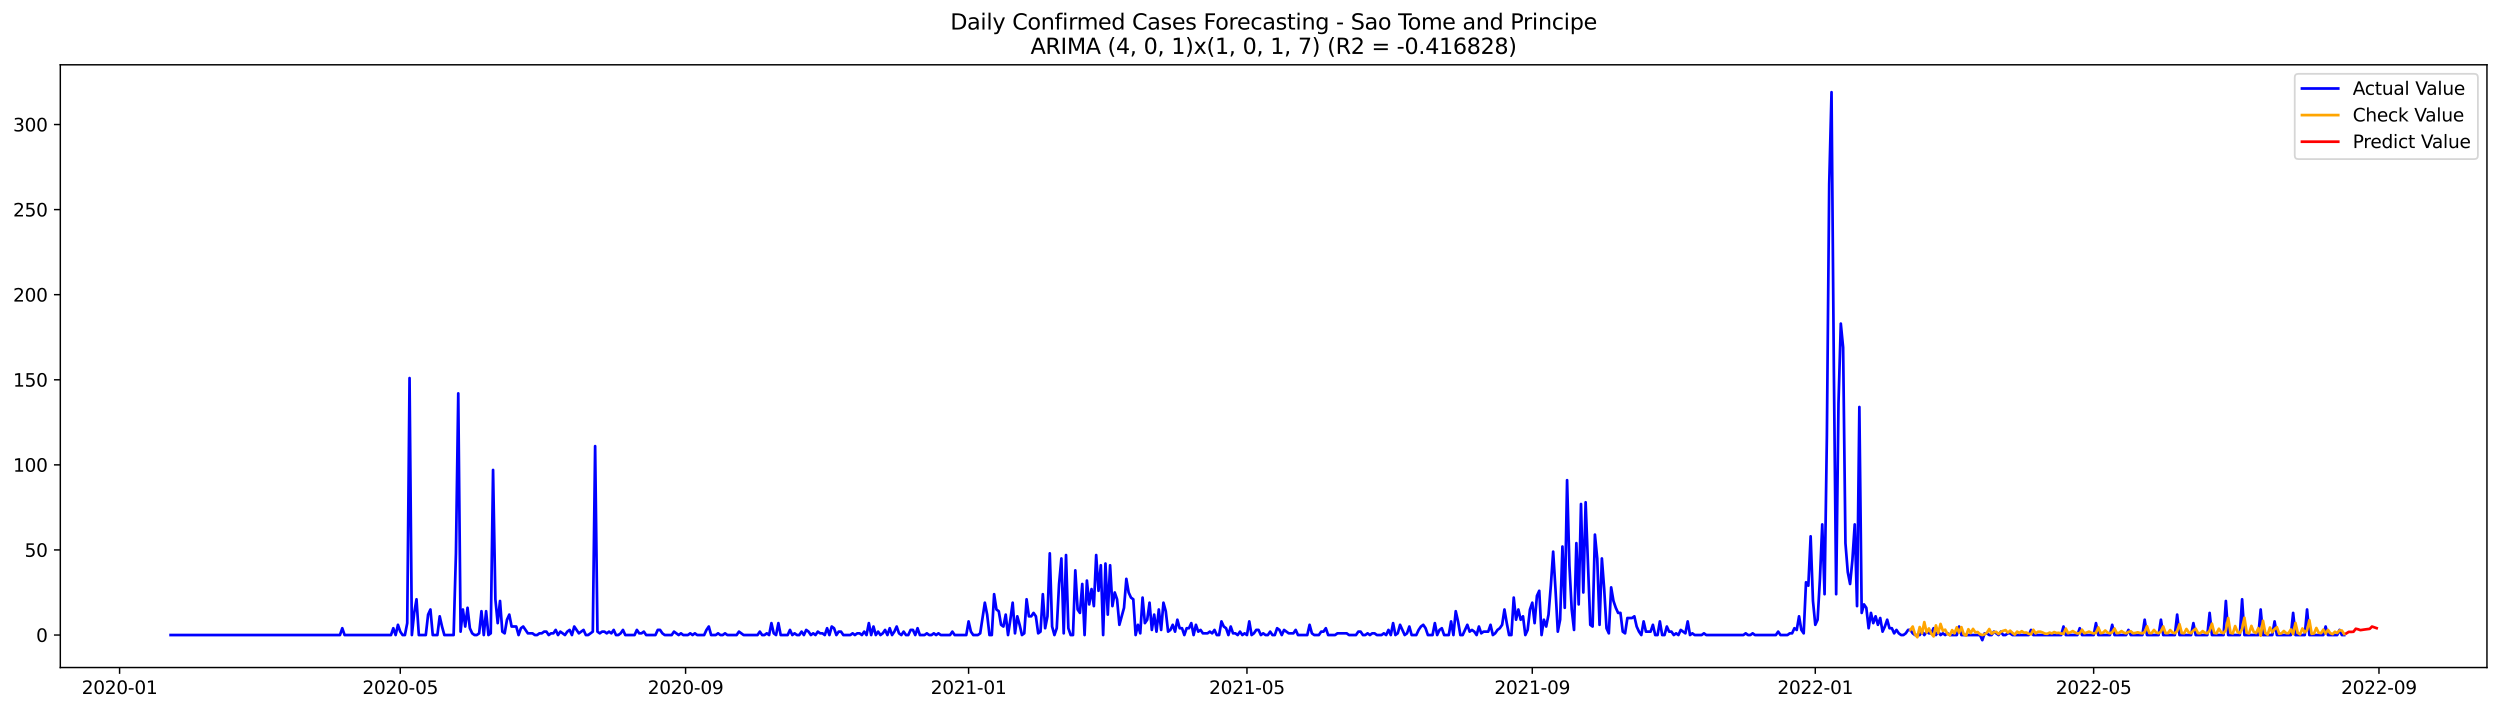 <?xml version="1.0" encoding="utf-8" standalone="no"?>
<!DOCTYPE svg PUBLIC "-//W3C//DTD SVG 1.1//EN"
  "http://www.w3.org/Graphics/SVG/1.1/DTD/svg11.dtd">
<svg xmlns:xlink="http://www.w3.org/1999/xlink" width="1379.688pt" height="392.274pt" viewBox="0 0 1379.688 392.274" xmlns="http://www.w3.org/2000/svg" version="1.1">
 <defs>
  <style type="text/css">*{stroke-linejoin: round; stroke-linecap: butt}</style>
 </defs>
 <g id="figure_1">
  <g id="patch_1">
   <path d="M 0 392.274 
L 1379.688 392.274 
L 1379.688 0 
L 0 0 
z
" style="fill: #ffffff"/>
  </g>
  <g id="axes_1">
   <g id="patch_2">
    <path d="M 33.288 368.396 
L 1372.487 368.396 
L 1372.487 35.755 
L 33.288 35.755 
z
" style="fill: #ffffff"/>
   </g>
   <g id="matplotlib.axis_1">
    <g id="xtick_1">
     <g id="line2d_1">
      <defs>
       <path id="m82d447eefc" d="M 0 0 
L 0 3.5 
" style="stroke: #000000; stroke-width: 0.8"/>
      </defs>
      <g>
       <use xlink:href="#m82d447eefc" x="65.996" y="368.396" style="stroke: #000000; stroke-width: 0.8"/>
      </g>
     </g>
     <g id="text_1">
      <!-- 2020-01 -->
      <g transform="translate(45.105 382.994)scale(0.1 -0.1)">
       <defs>
        <path id="DejaVuSans-32" d="M 1228 531 
L 3431 531 
L 3431 0 
L 469 0 
L 469 531 
Q 828 903 1448 1529 
Q 2069 2156 2228 2338 
Q 2531 2678 2651 2914 
Q 2772 3150 2772 3378 
Q 2772 3750 2511 3984 
Q 2250 4219 1831 4219 
Q 1534 4219 1204 4116 
Q 875 4013 500 3803 
L 500 4441 
Q 881 4594 1212 4672 
Q 1544 4750 1819 4750 
Q 2544 4750 2975 4387 
Q 3406 4025 3406 3419 
Q 3406 3131 3298 2873 
Q 3191 2616 2906 2266 
Q 2828 2175 2409 1742 
Q 1991 1309 1228 531 
z
" transform="scale(0.016)"/>
        <path id="DejaVuSans-30" d="M 2034 4250 
Q 1547 4250 1301 3770 
Q 1056 3291 1056 2328 
Q 1056 1369 1301 889 
Q 1547 409 2034 409 
Q 2525 409 2770 889 
Q 3016 1369 3016 2328 
Q 3016 3291 2770 3770 
Q 2525 4250 2034 4250 
z
M 2034 4750 
Q 2819 4750 3233 4129 
Q 3647 3509 3647 2328 
Q 3647 1150 3233 529 
Q 2819 -91 2034 -91 
Q 1250 -91 836 529 
Q 422 1150 422 2328 
Q 422 3509 836 4129 
Q 1250 4750 2034 4750 
z
" transform="scale(0.016)"/>
        <path id="DejaVuSans-2d" d="M 313 2009 
L 1997 2009 
L 1997 1497 
L 313 1497 
L 313 2009 
z
" transform="scale(0.016)"/>
        <path id="DejaVuSans-31" d="M 794 531 
L 1825 531 
L 1825 4091 
L 703 3866 
L 703 4441 
L 1819 4666 
L 2450 4666 
L 2450 531 
L 3481 531 
L 3481 0 
L 794 0 
L 794 531 
z
" transform="scale(0.016)"/>
       </defs>
       <use xlink:href="#DejaVuSans-32"/>
       <use xlink:href="#DejaVuSans-30" x="63.623"/>
       <use xlink:href="#DejaVuSans-32" x="127.246"/>
       <use xlink:href="#DejaVuSans-30" x="190.869"/>
       <use xlink:href="#DejaVuSans-2d" x="254.492"/>
       <use xlink:href="#DejaVuSans-30" x="290.576"/>
       <use xlink:href="#DejaVuSans-31" x="354.199"/>
      </g>
     </g>
    </g>
    <g id="xtick_2">
     <g id="line2d_2">
      <g>
       <use xlink:href="#m82d447eefc" x="220.898" y="368.396" style="stroke: #000000; stroke-width: 0.8"/>
      </g>
     </g>
     <g id="text_2">
      <!-- 2020-05 -->
      <g transform="translate(200.007 382.994)scale(0.1 -0.1)">
       <defs>
        <path id="DejaVuSans-35" d="M 691 4666 
L 3169 4666 
L 3169 4134 
L 1269 4134 
L 1269 2991 
Q 1406 3038 1543 3061 
Q 1681 3084 1819 3084 
Q 2600 3084 3056 2656 
Q 3513 2228 3513 1497 
Q 3513 744 3044 326 
Q 2575 -91 1722 -91 
Q 1428 -91 1123 -41 
Q 819 9 494 109 
L 494 744 
Q 775 591 1075 516 
Q 1375 441 1709 441 
Q 2250 441 2565 725 
Q 2881 1009 2881 1497 
Q 2881 1984 2565 2268 
Q 2250 2553 1709 2553 
Q 1456 2553 1204 2497 
Q 953 2441 691 2322 
L 691 4666 
z
" transform="scale(0.016)"/>
       </defs>
       <use xlink:href="#DejaVuSans-32"/>
       <use xlink:href="#DejaVuSans-30" x="63.623"/>
       <use xlink:href="#DejaVuSans-32" x="127.246"/>
       <use xlink:href="#DejaVuSans-30" x="190.869"/>
       <use xlink:href="#DejaVuSans-2d" x="254.492"/>
       <use xlink:href="#DejaVuSans-30" x="290.576"/>
       <use xlink:href="#DejaVuSans-35" x="354.199"/>
      </g>
     </g>
    </g>
    <g id="xtick_3">
     <g id="line2d_3">
      <g>
       <use xlink:href="#m82d447eefc" x="378.361" y="368.396" style="stroke: #000000; stroke-width: 0.8"/>
      </g>
     </g>
     <g id="text_3">
      <!-- 2020-09 -->
      <g transform="translate(357.47 382.994)scale(0.1 -0.1)">
       <defs>
        <path id="DejaVuSans-39" d="M 703 97 
L 703 672 
Q 941 559 1184 500 
Q 1428 441 1663 441 
Q 2288 441 2617 861 
Q 2947 1281 2994 2138 
Q 2813 1869 2534 1725 
Q 2256 1581 1919 1581 
Q 1219 1581 811 2004 
Q 403 2428 403 3163 
Q 403 3881 828 4315 
Q 1253 4750 1959 4750 
Q 2769 4750 3195 4129 
Q 3622 3509 3622 2328 
Q 3622 1225 3098 567 
Q 2575 -91 1691 -91 
Q 1453 -91 1209 -44 
Q 966 3 703 97 
z
M 1959 2075 
Q 2384 2075 2632 2365 
Q 2881 2656 2881 3163 
Q 2881 3666 2632 3958 
Q 2384 4250 1959 4250 
Q 1534 4250 1286 3958 
Q 1038 3666 1038 3163 
Q 1038 2656 1286 2365 
Q 1534 2075 1959 2075 
z
" transform="scale(0.016)"/>
       </defs>
       <use xlink:href="#DejaVuSans-32"/>
       <use xlink:href="#DejaVuSans-30" x="63.623"/>
       <use xlink:href="#DejaVuSans-32" x="127.246"/>
       <use xlink:href="#DejaVuSans-30" x="190.869"/>
       <use xlink:href="#DejaVuSans-2d" x="254.492"/>
       <use xlink:href="#DejaVuSans-30" x="290.576"/>
       <use xlink:href="#DejaVuSans-39" x="354.199"/>
      </g>
     </g>
    </g>
    <g id="xtick_4">
     <g id="line2d_4">
      <g>
       <use xlink:href="#m82d447eefc" x="534.543" y="368.396" style="stroke: #000000; stroke-width: 0.8"/>
      </g>
     </g>
     <g id="text_4">
      <!-- 2021-01 -->
      <g transform="translate(513.652 382.994)scale(0.1 -0.1)">
       <use xlink:href="#DejaVuSans-32"/>
       <use xlink:href="#DejaVuSans-30" x="63.623"/>
       <use xlink:href="#DejaVuSans-32" x="127.246"/>
       <use xlink:href="#DejaVuSans-31" x="190.869"/>
       <use xlink:href="#DejaVuSans-2d" x="254.492"/>
       <use xlink:href="#DejaVuSans-30" x="290.576"/>
       <use xlink:href="#DejaVuSans-31" x="354.199"/>
      </g>
     </g>
    </g>
    <g id="xtick_5">
     <g id="line2d_5">
      <g>
       <use xlink:href="#m82d447eefc" x="688.165" y="368.396" style="stroke: #000000; stroke-width: 0.8"/>
      </g>
     </g>
     <g id="text_5">
      <!-- 2021-05 -->
      <g transform="translate(667.274 382.994)scale(0.1 -0.1)">
       <use xlink:href="#DejaVuSans-32"/>
       <use xlink:href="#DejaVuSans-30" x="63.623"/>
       <use xlink:href="#DejaVuSans-32" x="127.246"/>
       <use xlink:href="#DejaVuSans-31" x="190.869"/>
       <use xlink:href="#DejaVuSans-2d" x="254.492"/>
       <use xlink:href="#DejaVuSans-30" x="290.576"/>
       <use xlink:href="#DejaVuSans-35" x="354.199"/>
      </g>
     </g>
    </g>
    <g id="xtick_6">
     <g id="line2d_6">
      <g>
       <use xlink:href="#m82d447eefc" x="845.628" y="368.396" style="stroke: #000000; stroke-width: 0.8"/>
      </g>
     </g>
     <g id="text_6">
      <!-- 2021-09 -->
      <g transform="translate(824.737 382.994)scale(0.1 -0.1)">
       <use xlink:href="#DejaVuSans-32"/>
       <use xlink:href="#DejaVuSans-30" x="63.623"/>
       <use xlink:href="#DejaVuSans-32" x="127.246"/>
       <use xlink:href="#DejaVuSans-31" x="190.869"/>
       <use xlink:href="#DejaVuSans-2d" x="254.492"/>
       <use xlink:href="#DejaVuSans-30" x="290.576"/>
       <use xlink:href="#DejaVuSans-39" x="354.199"/>
      </g>
     </g>
    </g>
    <g id="xtick_7">
     <g id="line2d_7">
      <g>
       <use xlink:href="#m82d447eefc" x="1001.81" y="368.396" style="stroke: #000000; stroke-width: 0.8"/>
      </g>
     </g>
     <g id="text_7">
      <!-- 2022-01 -->
      <g transform="translate(980.919 382.994)scale(0.1 -0.1)">
       <use xlink:href="#DejaVuSans-32"/>
       <use xlink:href="#DejaVuSans-30" x="63.623"/>
       <use xlink:href="#DejaVuSans-32" x="127.246"/>
       <use xlink:href="#DejaVuSans-32" x="190.869"/>
       <use xlink:href="#DejaVuSans-2d" x="254.492"/>
       <use xlink:href="#DejaVuSans-30" x="290.576"/>
       <use xlink:href="#DejaVuSans-31" x="354.199"/>
      </g>
     </g>
    </g>
    <g id="xtick_8">
     <g id="line2d_8">
      <g>
       <use xlink:href="#m82d447eefc" x="1155.432" y="368.396" style="stroke: #000000; stroke-width: 0.8"/>
      </g>
     </g>
     <g id="text_8">
      <!-- 2022-05 -->
      <g transform="translate(1134.541 382.994)scale(0.1 -0.1)">
       <use xlink:href="#DejaVuSans-32"/>
       <use xlink:href="#DejaVuSans-30" x="63.623"/>
       <use xlink:href="#DejaVuSans-32" x="127.246"/>
       <use xlink:href="#DejaVuSans-32" x="190.869"/>
       <use xlink:href="#DejaVuSans-2d" x="254.492"/>
       <use xlink:href="#DejaVuSans-30" x="290.576"/>
       <use xlink:href="#DejaVuSans-35" x="354.199"/>
      </g>
     </g>
    </g>
    <g id="xtick_9">
     <g id="line2d_9">
      <g>
       <use xlink:href="#m82d447eefc" x="1312.895" y="368.396" style="stroke: #000000; stroke-width: 0.8"/>
      </g>
     </g>
     <g id="text_9">
      <!-- 2022-09 -->
      <g transform="translate(1292.004 382.994)scale(0.1 -0.1)">
       <use xlink:href="#DejaVuSans-32"/>
       <use xlink:href="#DejaVuSans-30" x="63.623"/>
       <use xlink:href="#DejaVuSans-32" x="127.246"/>
       <use xlink:href="#DejaVuSans-32" x="190.869"/>
       <use xlink:href="#DejaVuSans-2d" x="254.492"/>
       <use xlink:href="#DejaVuSans-30" x="290.576"/>
       <use xlink:href="#DejaVuSans-39" x="354.199"/>
      </g>
     </g>
    </g>
   </g>
   <g id="matplotlib.axis_2">
    <g id="ytick_1">
     <g id="line2d_10">
      <defs>
       <path id="me40187bbcb" d="M 0 0 
L -3.5 0 
" style="stroke: #000000; stroke-width: 0.8"/>
      </defs>
      <g>
       <use xlink:href="#me40187bbcb" x="33.288" y="350.458" style="stroke: #000000; stroke-width: 0.8"/>
      </g>
     </g>
     <g id="text_10">
      <!-- 0 -->
      <g transform="translate(19.925 354.257)scale(0.1 -0.1)">
       <use xlink:href="#DejaVuSans-30"/>
      </g>
     </g>
    </g>
    <g id="ytick_2">
     <g id="line2d_11">
      <g>
       <use xlink:href="#me40187bbcb" x="33.288" y="303.502" style="stroke: #000000; stroke-width: 0.8"/>
      </g>
     </g>
     <g id="text_11">
      <!-- 50 -->
      <g transform="translate(13.562 307.301)scale(0.1 -0.1)">
       <use xlink:href="#DejaVuSans-35"/>
       <use xlink:href="#DejaVuSans-30" x="63.623"/>
      </g>
     </g>
    </g>
    <g id="ytick_3">
     <g id="line2d_12">
      <g>
       <use xlink:href="#me40187bbcb" x="33.288" y="256.545" style="stroke: #000000; stroke-width: 0.8"/>
      </g>
     </g>
     <g id="text_12">
      <!-- 100 -->
      <g transform="translate(7.2 260.344)scale(0.1 -0.1)">
       <use xlink:href="#DejaVuSans-31"/>
       <use xlink:href="#DejaVuSans-30" x="63.623"/>
       <use xlink:href="#DejaVuSans-30" x="127.246"/>
      </g>
     </g>
    </g>
    <g id="ytick_4">
     <g id="line2d_13">
      <g>
       <use xlink:href="#me40187bbcb" x="33.288" y="209.589" style="stroke: #000000; stroke-width: 0.8"/>
      </g>
     </g>
     <g id="text_13">
      <!-- 150 -->
      <g transform="translate(7.2 213.388)scale(0.1 -0.1)">
       <use xlink:href="#DejaVuSans-31"/>
       <use xlink:href="#DejaVuSans-35" x="63.623"/>
       <use xlink:href="#DejaVuSans-30" x="127.246"/>
      </g>
     </g>
    </g>
    <g id="ytick_5">
     <g id="line2d_14">
      <g>
       <use xlink:href="#me40187bbcb" x="33.288" y="162.632" style="stroke: #000000; stroke-width: 0.8"/>
      </g>
     </g>
     <g id="text_14">
      <!-- 200 -->
      <g transform="translate(7.2 166.431)scale(0.1 -0.1)">
       <use xlink:href="#DejaVuSans-32"/>
       <use xlink:href="#DejaVuSans-30" x="63.623"/>
       <use xlink:href="#DejaVuSans-30" x="127.246"/>
      </g>
     </g>
    </g>
    <g id="ytick_6">
     <g id="line2d_15">
      <g>
       <use xlink:href="#me40187bbcb" x="33.288" y="115.675" style="stroke: #000000; stroke-width: 0.8"/>
      </g>
     </g>
     <g id="text_15">
      <!-- 250 -->
      <g transform="translate(7.2 119.475)scale(0.1 -0.1)">
       <use xlink:href="#DejaVuSans-32"/>
       <use xlink:href="#DejaVuSans-35" x="63.623"/>
       <use xlink:href="#DejaVuSans-30" x="127.246"/>
      </g>
     </g>
    </g>
    <g id="ytick_7">
     <g id="line2d_16">
      <g>
       <use xlink:href="#me40187bbcb" x="33.288" y="68.719" style="stroke: #000000; stroke-width: 0.8"/>
      </g>
     </g>
     <g id="text_16">
      <!-- 300 -->
      <g transform="translate(7.2 72.518)scale(0.1 -0.1)">
       <defs>
        <path id="DejaVuSans-33" d="M 2597 2516 
Q 3050 2419 3304 2112 
Q 3559 1806 3559 1356 
Q 3559 666 3084 287 
Q 2609 -91 1734 -91 
Q 1441 -91 1130 -33 
Q 819 25 488 141 
L 488 750 
Q 750 597 1062 519 
Q 1375 441 1716 441 
Q 2309 441 2620 675 
Q 2931 909 2931 1356 
Q 2931 1769 2642 2001 
Q 2353 2234 1838 2234 
L 1294 2234 
L 1294 2753 
L 1863 2753 
Q 2328 2753 2575 2939 
Q 2822 3125 2822 3475 
Q 2822 3834 2567 4026 
Q 2313 4219 1838 4219 
Q 1578 4219 1281 4162 
Q 984 4106 628 3988 
L 628 4550 
Q 988 4650 1302 4700 
Q 1616 4750 1894 4750 
Q 2613 4750 3031 4423 
Q 3450 4097 3450 3541 
Q 3450 3153 3228 2886 
Q 3006 2619 2597 2516 
z
" transform="scale(0.016)"/>
       </defs>
       <use xlink:href="#DejaVuSans-33"/>
       <use xlink:href="#DejaVuSans-30" x="63.623"/>
       <use xlink:href="#DejaVuSans-30" x="127.246"/>
      </g>
     </g>
    </g>
   </g>
   <g id="line2d_17">
    <path d="M 94.16 350.458 
L 187.614 350.458 
L 188.894 346.702 
L 190.174 350.458 
L 215.778 350.458 
L 217.058 346.702 
L 218.338 350.458 
L 219.618 344.823 
L 220.898 348.58 
L 222.179 350.458 
L 223.459 350.458 
L 224.739 343.884 
L 226.019 208.649 
L 227.299 350.458 
L 228.579 338.249 
L 229.86 330.736 
L 231.14 350.458 
L 234.98 350.458 
L 236.261 339.189 
L 237.541 336.371 
L 238.821 350.458 
L 241.381 350.458 
L 242.662 340.128 
L 243.942 345.762 
L 245.222 350.458 
L 250.343 350.458 
L 251.623 305.38 
L 252.903 217.102 
L 254.183 348.58 
L 255.463 336.371 
L 256.744 345.762 
L 258.024 335.432 
L 259.304 346.702 
L 260.584 349.519 
L 261.864 350.458 
L 263.144 350.458 
L 264.425 349.519 
L 265.705 337.31 
L 266.985 350.458 
L 268.265 337.31 
L 269.545 350.458 
L 270.826 349.519 
L 272.106 259.362 
L 273.386 330.736 
L 274.666 343.884 
L 275.946 331.675 
L 277.226 348.58 
L 278.507 349.519 
L 279.787 342.006 
L 281.067 339.189 
L 282.347 345.762 
L 284.908 345.762 
L 286.188 350.458 
L 287.468 346.702 
L 288.748 345.762 
L 291.308 349.519 
L 293.869 349.519 
L 295.149 350.458 
L 296.429 350.458 
L 297.709 349.519 
L 298.99 349.519 
L 300.27 348.58 
L 301.55 348.58 
L 302.83 350.458 
L 304.11 349.519 
L 305.391 349.519 
L 306.671 347.641 
L 307.951 350.458 
L 309.231 348.58 
L 311.791 350.458 
L 313.072 348.58 
L 314.352 347.641 
L 315.632 350.458 
L 316.912 345.762 
L 319.473 349.519 
L 322.033 347.641 
L 323.313 350.458 
L 324.593 350.458 
L 327.154 348.58 
L 328.434 246.215 
L 329.714 348.58 
L 330.994 349.519 
L 332.274 348.58 
L 333.555 348.58 
L 334.835 349.519 
L 336.115 348.58 
L 337.395 349.519 
L 338.675 347.641 
L 339.955 350.458 
L 341.236 350.458 
L 342.516 349.519 
L 343.796 347.641 
L 345.076 350.458 
L 350.197 350.458 
L 351.477 347.641 
L 352.757 349.519 
L 354.037 349.519 
L 355.318 348.58 
L 356.598 350.458 
L 361.719 350.458 
L 362.999 347.641 
L 364.279 347.641 
L 365.559 349.519 
L 366.839 350.458 
L 370.68 350.458 
L 371.96 348.58 
L 374.52 350.458 
L 375.801 349.519 
L 377.081 350.458 
L 379.641 350.458 
L 380.921 349.519 
L 382.202 350.458 
L 383.482 349.519 
L 384.762 350.458 
L 388.602 350.458 
L 389.883 347.641 
L 391.163 345.762 
L 392.443 350.458 
L 395.003 350.458 
L 396.284 349.519 
L 397.564 350.458 
L 398.844 350.458 
L 400.124 349.519 
L 401.404 350.458 
L 406.525 350.458 
L 407.805 348.58 
L 410.366 350.458 
L 418.047 350.458 
L 419.327 348.58 
L 420.607 350.458 
L 421.887 350.458 
L 423.167 349.519 
L 424.448 350.458 
L 425.728 343.884 
L 427.008 349.519 
L 428.288 350.458 
L 429.568 343.884 
L 430.848 350.458 
L 434.689 350.458 
L 435.969 347.641 
L 437.249 350.458 
L 438.53 349.519 
L 439.81 350.458 
L 441.09 350.458 
L 442.37 348.58 
L 443.65 350.458 
L 444.931 347.641 
L 446.211 348.58 
L 447.491 350.458 
L 448.771 349.519 
L 450.051 350.458 
L 451.331 348.58 
L 452.612 349.519 
L 453.892 349.519 
L 455.172 350.458 
L 456.452 346.702 
L 457.732 350.458 
L 459.013 345.762 
L 460.293 346.702 
L 461.573 350.458 
L 462.853 348.58 
L 464.133 348.58 
L 465.413 350.458 
L 469.254 350.458 
L 470.534 349.519 
L 471.814 350.458 
L 473.095 349.519 
L 474.375 349.519 
L 475.655 350.458 
L 476.935 348.58 
L 478.215 350.458 
L 479.495 343.884 
L 480.776 350.458 
L 482.056 345.762 
L 483.336 350.458 
L 484.616 348.58 
L 485.896 350.458 
L 487.177 349.519 
L 488.457 347.641 
L 489.737 350.458 
L 491.017 346.702 
L 492.297 350.458 
L 493.577 348.58 
L 494.858 345.762 
L 496.138 349.519 
L 497.418 350.458 
L 498.698 348.58 
L 499.978 350.458 
L 501.259 350.458 
L 502.539 347.641 
L 503.819 347.641 
L 505.099 350.458 
L 506.379 346.702 
L 507.66 350.458 
L 510.22 350.458 
L 511.5 349.519 
L 512.78 350.458 
L 514.06 350.458 
L 515.341 349.519 
L 516.621 350.458 
L 517.901 349.519 
L 519.181 350.458 
L 524.302 350.458 
L 525.582 348.58 
L 526.862 350.458 
L 533.263 350.458 
L 534.543 342.945 
L 535.824 348.58 
L 537.104 350.458 
L 539.664 350.458 
L 540.944 349.519 
L 543.505 332.615 
L 544.785 339.189 
L 546.065 350.458 
L 547.345 350.458 
L 548.625 327.919 
L 549.906 336.371 
L 551.186 337.31 
L 552.466 344.823 
L 553.746 345.762 
L 555.026 339.189 
L 556.306 350.458 
L 557.587 342.006 
L 558.867 332.615 
L 560.147 349.519 
L 561.427 340.128 
L 562.707 344.823 
L 563.988 350.458 
L 565.268 349.519 
L 566.548 330.736 
L 567.828 340.128 
L 569.108 340.128 
L 570.389 338.249 
L 571.669 340.128 
L 572.949 349.519 
L 574.229 348.58 
L 575.509 327.919 
L 576.789 346.702 
L 578.07 340.128 
L 579.35 305.38 
L 580.63 345.762 
L 581.91 350.458 
L 583.19 346.702 
L 584.471 322.284 
L 585.751 308.197 
L 587.031 349.519 
L 588.311 306.319 
L 589.591 346.702 
L 590.871 350.458 
L 592.152 350.458 
L 593.432 314.771 
L 594.712 336.371 
L 595.992 338.249 
L 597.272 322.284 
L 598.553 350.458 
L 599.833 320.406 
L 601.113 333.554 
L 602.393 325.102 
L 603.673 334.493 
L 604.953 306.319 
L 606.234 326.041 
L 607.514 311.954 
L 608.794 350.458 
L 610.074 311.015 
L 611.354 339.189 
L 612.635 311.954 
L 613.915 334.493 
L 615.195 326.98 
L 616.475 330.736 
L 617.755 344.823 
L 620.316 335.432 
L 621.596 319.467 
L 622.876 326.98 
L 624.156 329.797 
L 625.436 330.736 
L 626.717 350.458 
L 627.997 344.823 
L 629.277 349.519 
L 630.557 329.797 
L 631.837 343.884 
L 633.117 342.006 
L 634.398 332.615 
L 635.678 347.641 
L 636.958 339.189 
L 638.238 348.58 
L 639.518 336.371 
L 640.799 347.641 
L 642.079 332.615 
L 643.359 337.31 
L 644.639 348.58 
L 645.919 347.641 
L 647.2 344.823 
L 648.48 348.58 
L 649.76 342.006 
L 651.04 346.702 
L 652.32 346.702 
L 653.6 350.458 
L 654.881 346.702 
L 656.161 346.702 
L 657.441 343.884 
L 658.721 350.458 
L 660.001 344.823 
L 661.282 348.58 
L 662.562 347.641 
L 663.842 349.519 
L 666.402 349.519 
L 667.682 348.58 
L 668.963 349.519 
L 670.243 347.641 
L 671.523 350.458 
L 672.803 350.458 
L 674.083 342.945 
L 675.364 345.762 
L 676.644 346.702 
L 677.924 350.458 
L 679.204 345.762 
L 680.484 349.519 
L 681.764 349.519 
L 683.045 350.458 
L 684.325 348.58 
L 685.605 350.458 
L 686.885 349.519 
L 688.165 350.458 
L 689.446 342.945 
L 690.726 350.458 
L 692.006 349.519 
L 693.286 347.641 
L 694.566 347.641 
L 695.846 350.458 
L 697.127 349.519 
L 698.407 350.458 
L 699.687 350.458 
L 700.967 348.58 
L 702.247 350.458 
L 703.528 350.458 
L 704.808 346.702 
L 706.088 347.641 
L 707.368 350.458 
L 708.648 347.641 
L 711.209 349.519 
L 713.769 349.519 
L 715.049 347.641 
L 716.329 350.458 
L 721.45 350.458 
L 722.73 344.823 
L 724.011 349.519 
L 725.291 350.458 
L 727.851 350.458 
L 729.131 348.58 
L 730.411 348.58 
L 731.692 346.702 
L 732.972 350.458 
L 736.812 350.458 
L 738.093 349.519 
L 743.213 349.519 
L 744.493 350.458 
L 748.334 350.458 
L 749.614 348.58 
L 750.894 348.58 
L 752.175 350.458 
L 753.455 350.458 
L 754.735 349.519 
L 756.015 350.458 
L 757.295 349.519 
L 758.575 349.519 
L 759.856 350.458 
L 762.416 350.458 
L 763.696 349.519 
L 764.976 350.458 
L 766.257 347.641 
L 767.537 350.458 
L 768.817 343.884 
L 770.097 350.458 
L 771.377 349.519 
L 772.658 344.823 
L 775.218 350.458 
L 776.498 349.519 
L 777.778 345.762 
L 779.058 350.458 
L 781.619 350.458 
L 782.899 347.641 
L 784.179 345.762 
L 785.459 344.823 
L 786.74 346.702 
L 788.02 350.458 
L 790.58 350.458 
L 791.86 343.884 
L 793.14 350.458 
L 794.421 347.641 
L 795.701 346.702 
L 796.981 350.458 
L 799.541 350.458 
L 800.822 342.945 
L 802.102 350.458 
L 803.382 337.31 
L 804.662 342.945 
L 805.942 350.458 
L 807.222 350.458 
L 809.783 344.823 
L 811.063 348.58 
L 812.343 347.641 
L 813.623 348.58 
L 814.904 350.458 
L 816.184 345.762 
L 817.464 349.519 
L 818.744 348.58 
L 821.304 348.58 
L 822.585 344.823 
L 823.865 350.458 
L 825.145 349.519 
L 826.425 347.641 
L 827.705 346.702 
L 828.986 344.823 
L 830.266 336.371 
L 831.546 343.884 
L 832.826 350.458 
L 834.106 350.458 
L 835.386 329.797 
L 836.667 342.006 
L 837.947 336.371 
L 839.227 342.006 
L 840.507 340.128 
L 841.787 350.458 
L 843.068 347.641 
L 844.348 336.371 
L 845.628 332.615 
L 846.908 343.884 
L 848.188 328.858 
L 849.469 326.041 
L 850.749 350.458 
L 852.029 342.006 
L 853.309 345.762 
L 854.589 339.189 
L 855.869 323.223 
L 857.15 304.441 
L 858.43 325.102 
L 859.71 348.58 
L 860.99 342.006 
L 862.27 301.623 
L 863.551 335.432 
L 864.831 264.997 
L 866.111 311.954 
L 867.391 336.371 
L 868.671 347.641 
L 869.951 299.745 
L 871.232 333.554 
L 872.512 278.145 
L 873.792 326.98 
L 875.072 277.206 
L 877.633 344.823 
L 878.913 345.762 
L 880.193 295.049 
L 881.473 308.197 
L 882.753 344.823 
L 884.033 308.197 
L 885.314 325.102 
L 886.594 346.702 
L 887.874 349.519 
L 889.154 324.162 
L 890.434 331.675 
L 891.715 335.432 
L 892.995 338.249 
L 894.275 338.249 
L 895.555 348.58 
L 896.835 349.519 
L 898.115 341.067 
L 900.676 341.067 
L 901.956 340.128 
L 903.236 345.762 
L 904.516 348.58 
L 905.797 350.458 
L 907.077 342.945 
L 908.357 348.58 
L 910.917 348.58 
L 912.198 344.823 
L 913.478 350.458 
L 914.758 350.458 
L 916.038 342.945 
L 917.318 350.458 
L 918.598 350.458 
L 919.879 345.762 
L 921.159 348.58 
L 922.439 348.58 
L 923.719 350.458 
L 924.999 349.519 
L 926.28 350.458 
L 927.56 347.641 
L 930.12 349.519 
L 931.4 342.945 
L 932.68 350.458 
L 933.961 349.519 
L 935.241 350.458 
L 939.081 350.458 
L 940.362 349.519 
L 941.642 350.458 
L 962.125 350.458 
L 963.405 349.519 
L 964.685 350.458 
L 965.965 350.458 
L 967.245 349.519 
L 968.526 350.458 
L 980.047 350.458 
L 981.327 348.58 
L 982.608 350.458 
L 986.448 350.458 
L 987.728 349.519 
L 989.009 349.519 
L 990.289 346.702 
L 991.569 347.641 
L 992.849 340.128 
L 994.129 347.641 
L 995.409 349.519 
L 996.69 321.345 
L 997.97 323.223 
L 999.25 295.989 
L 1000.53 331.675 
L 1001.81 344.823 
L 1003.091 342.006 
L 1004.371 319.467 
L 1005.651 289.415 
L 1006.931 327.919 
L 1008.211 240.58 
L 1009.491 101.589 
L 1010.772 50.876 
L 1012.052 203.015 
L 1013.332 327.919 
L 1014.612 222.736 
L 1015.892 178.597 
L 1017.173 191.745 
L 1018.453 299.745 
L 1019.733 315.71 
L 1021.013 322.284 
L 1022.293 309.136 
L 1023.573 289.415 
L 1024.854 334.493 
L 1026.134 224.615 
L 1027.414 338.249 
L 1028.694 333.554 
L 1029.974 335.432 
L 1031.255 346.702 
L 1032.535 338.249 
L 1033.815 343.884 
L 1035.095 340.128 
L 1036.375 344.823 
L 1037.655 341.067 
L 1038.936 348.58 
L 1040.216 345.762 
L 1041.496 342.006 
L 1042.776 346.702 
L 1044.056 346.702 
L 1045.337 349.519 
L 1046.617 347.641 
L 1047.897 349.519 
L 1049.177 350.458 
L 1050.457 350.458 
L 1051.738 349.519 
L 1053.018 347.641 
L 1054.298 347.641 
L 1055.578 349.519 
L 1056.858 350.458 
L 1059.419 350.458 
L 1060.699 348.58 
L 1061.979 350.458 
L 1063.259 348.58 
L 1064.539 349.519 
L 1065.82 349.519 
L 1067.1 346.702 
L 1068.38 350.458 
L 1069.66 348.58 
L 1070.94 350.458 
L 1072.22 349.519 
L 1073.501 350.458 
L 1074.781 349.519 
L 1076.061 350.458 
L 1079.902 350.458 
L 1081.182 345.762 
L 1082.462 350.458 
L 1092.703 350.458 
L 1093.984 353.276 
L 1095.264 349.519 
L 1096.544 349.519 
L 1097.824 350.458 
L 1099.104 350.458 
L 1100.384 348.58 
L 1102.945 350.458 
L 1104.225 348.58 
L 1105.505 350.458 
L 1106.785 350.458 
L 1108.066 349.519 
L 1109.346 349.519 
L 1110.626 350.458 
L 1119.587 350.458 
L 1120.867 347.641 
L 1122.148 350.458 
L 1137.51 350.458 
L 1138.79 345.762 
L 1140.07 350.458 
L 1146.471 350.458 
L 1147.751 346.702 
L 1149.031 350.458 
L 1155.432 350.458 
L 1156.713 343.884 
L 1157.993 350.458 
L 1164.394 350.458 
L 1165.674 344.823 
L 1166.954 350.458 
L 1173.355 350.458 
L 1174.635 347.641 
L 1175.915 350.458 
L 1182.316 350.458 
L 1183.596 342.006 
L 1184.877 350.458 
L 1191.278 350.458 
L 1192.558 342.006 
L 1193.838 350.458 
L 1200.239 350.458 
L 1201.519 339.189 
L 1202.799 350.458 
L 1209.2 350.458 
L 1210.48 343.884 
L 1211.76 350.458 
L 1218.161 350.458 
L 1219.442 338.249 
L 1220.722 350.458 
L 1227.123 350.458 
L 1228.403 331.675 
L 1229.683 350.458 
L 1236.084 350.458 
L 1237.364 330.736 
L 1238.644 350.458 
L 1246.325 350.458 
L 1247.606 336.371 
L 1248.886 350.458 
L 1254.007 350.458 
L 1255.287 342.945 
L 1256.567 350.458 
L 1264.248 350.458 
L 1265.528 338.249 
L 1266.808 350.458 
L 1271.929 350.458 
L 1273.209 336.371 
L 1274.489 350.458 
L 1282.171 350.458 
L 1283.451 345.762 
L 1284.731 350.458 
L 1289.852 350.458 
L 1291.132 347.641 
L 1292.412 350.458 
L 1293.692 350.458 
L 1293.692 350.458 
" clip-path="url(#p64622abe00)" style="fill: none; stroke: #0000ff; stroke-width: 1.5; stroke-linecap: square"/>
   </g>
   <g id="line2d_18">
    <path d="M 1054.298 347.621 
L 1055.578 345.779 
L 1056.858 350.15 
L 1058.138 351.663 
L 1059.419 346.062 
L 1060.699 349.492 
L 1061.979 343.331 
L 1063.259 349.063 
L 1064.539 346.822 
L 1065.82 349.661 
L 1067.1 351.215 
L 1068.38 345.146 
L 1069.66 349.341 
L 1070.94 344.33 
L 1072.22 348.14 
L 1073.501 347.5 
L 1074.781 349.863 
L 1076.061 350.556 
L 1077.341 347.766 
L 1078.621 349.533 
L 1079.902 346.206 
L 1081.182 349.137 
L 1082.462 346.126 
L 1083.742 350.058 
L 1085.022 350.801 
L 1086.302 347.254 
L 1087.583 349.353 
L 1088.863 347.075 
L 1090.143 349.003 
L 1091.423 348.788 
L 1092.703 349.992 
L 1093.984 350.484 
L 1095.264 350.038 
L 1096.544 349.126 
L 1097.824 347.135 
L 1099.104 349.76 
L 1100.384 348.846 
L 1101.665 348.718 
L 1102.945 349.87 
L 1104.225 348.705 
L 1105.505 348.146 
L 1106.785 347.734 
L 1108.066 349.119 
L 1109.346 348.058 
L 1110.626 349.244 
L 1111.906 350.206 
L 1113.186 348.573 
L 1114.467 349.307 
L 1115.747 348.341 
L 1117.027 349.176 
L 1118.307 349.076 
L 1119.587 349.759 
L 1120.867 350.065 
L 1122.148 347.562 
L 1123.428 349.516 
L 1124.708 348.649 
L 1125.988 348.593 
L 1127.268 349.047 
L 1128.549 349.676 
L 1129.829 349.79 
L 1131.109 349.134 
L 1132.389 349.544 
L 1133.669 348.814 
L 1134.949 349.332 
L 1136.23 349.24 
L 1137.51 349.65 
L 1138.79 349.725 
L 1140.07 346.898 
L 1141.35 349.456 
L 1142.631 348.992 
L 1143.911 348.27 
L 1145.191 349.094 
L 1146.471 349.576 
L 1147.751 349.428 
L 1149.031 347.534 
L 1150.312 349.463 
L 1151.592 349.097 
L 1152.872 348.569 
L 1154.152 349.184 
L 1155.432 349.556 
L 1156.713 349.25 
L 1157.993 346.26 
L 1159.273 349.412 
L 1160.553 349.205 
L 1161.833 347.964 
L 1163.113 349.103 
L 1164.394 349.512 
L 1165.674 348.964 
L 1166.954 346.88 
L 1168.234 349.424 
L 1169.514 349.266 
L 1170.795 348.256 
L 1172.075 349.178 
L 1173.355 349.503 
L 1174.635 348.793 
L 1175.915 348.368 
L 1177.196 349.464 
L 1178.476 349.299 
L 1179.756 348.958 
L 1181.036 349.322 
L 1182.316 349.512 
L 1183.596 348.803 
L 1184.877 345.603 
L 1186.157 349.373 
L 1187.437 349.381 
L 1188.717 347.649 
L 1189.997 349.099 
L 1191.278 349.458 
L 1192.558 348.517 
L 1193.838 345.747 
L 1195.118 349.373 
L 1196.398 349.412 
L 1197.678 347.717 
L 1198.959 349.122 
L 1200.239 349.451 
L 1201.519 348.3 
L 1202.799 344.474 
L 1204.079 349.33 
L 1205.36 349.456 
L 1206.64 347.115 
L 1207.92 349.021 
L 1209.2 349.424 
L 1210.48 347.985 
L 1211.76 346.945 
L 1213.041 349.405 
L 1214.321 349.441 
L 1215.601 348.283 
L 1216.881 349.238 
L 1218.161 349.457 
L 1219.442 347.986 
L 1220.722 344.179 
L 1222.002 349.317 
L 1223.282 349.496 
L 1224.562 346.974 
L 1225.842 349.007 
L 1227.123 349.41 
L 1228.403 347.689 
L 1229.683 341.086 
L 1230.963 349.218 
L 1232.243 349.552 
L 1233.524 345.512 
L 1234.804 348.747 
L 1236.084 349.359 
L 1237.364 347.124 
L 1238.644 340.899 
L 1239.924 349.21 
L 1241.205 349.564 
L 1242.485 345.424 
L 1243.765 348.734 
L 1245.045 349.354 
L 1246.325 346.642 
L 1247.606 350.85 
L 1248.886 342.586 
L 1250.166 349.212 
L 1251.446 350.227 
L 1252.726 346.306 
L 1254.007 348.913 
L 1255.287 347.179 
L 1256.567 346.125 
L 1257.847 349.743 
L 1259.127 349.504 
L 1260.407 348.231 
L 1261.688 349.411 
L 1262.968 349.472 
L 1264.248 347.383 
L 1265.528 349.949 
L 1266.808 343.772 
L 1268.089 349.266 
L 1269.369 350.044 
L 1270.649 346.846 
L 1271.929 349.007 
L 1273.209 347.758 
L 1274.489 342.279 
L 1275.77 349.798 
L 1277.05 349.567 
L 1278.33 346.568 
L 1279.61 349.192 
L 1280.89 349.43 
L 1282.171 347.484 
L 1283.451 349.633 
L 1284.731 347.599 
L 1286.011 349.393 
L 1287.291 349.965 
L 1288.571 348.654 
L 1289.852 349.332 
L 1291.132 347.901 
L 1292.412 347.971 
L 1293.692 349.888 
L 1293.692 349.888 
" clip-path="url(#p64622abe00)" style="fill: none; stroke: #ffa500; stroke-width: 1.5; stroke-linecap: square"/>
   </g>
   <g id="line2d_19">
    <path d="M 1294.972 349.492 
L 1296.253 348.699 
L 1297.533 348.743 
L 1298.813 348.641 
L 1300.093 346.997 
L 1301.373 347.288 
L 1302.653 347.752 
L 1303.934 347.556 
L 1305.214 347.375 
L 1306.494 347.204 
L 1307.774 347.047 
L 1309.054 345.784 
L 1310.335 346.215 
L 1311.615 346.673 
" clip-path="url(#p64622abe00)" style="fill: none; stroke: #ff0000; stroke-width: 1.5; stroke-linecap: square"/>
   </g>
   <g id="patch_3">
    <path d="M 33.288 368.396 
L 33.288 35.755 
" style="fill: none; stroke: #000000; stroke-width: 0.8; stroke-linejoin: miter; stroke-linecap: square"/>
   </g>
   <g id="patch_4">
    <path d="M 1372.487 368.396 
L 1372.487 35.755 
" style="fill: none; stroke: #000000; stroke-width: 0.8; stroke-linejoin: miter; stroke-linecap: square"/>
   </g>
   <g id="patch_5">
    <path d="M 33.288 368.396 
L 1372.487 368.396 
" style="fill: none; stroke: #000000; stroke-width: 0.8; stroke-linejoin: miter; stroke-linecap: square"/>
   </g>
   <g id="patch_6">
    <path d="M 33.288 35.755 
L 1372.487 35.755 
" style="fill: none; stroke: #000000; stroke-width: 0.8; stroke-linejoin: miter; stroke-linecap: square"/>
   </g>
   <g id="text_17">
    <!-- Daily Confirmed Cases Forecasting - Sao Tome and Principe -->
    <g transform="translate(524.453 16.318)scale(0.12 -0.12)">
     <defs>
      <path id="DejaVuSans-44" d="M 1259 4147 
L 1259 519 
L 2022 519 
Q 2988 519 3436 956 
Q 3884 1394 3884 2338 
Q 3884 3275 3436 3711 
Q 2988 4147 2022 4147 
L 1259 4147 
z
M 628 4666 
L 1925 4666 
Q 3281 4666 3915 4102 
Q 4550 3538 4550 2338 
Q 4550 1131 3912 565 
Q 3275 0 1925 0 
L 628 0 
L 628 4666 
z
" transform="scale(0.016)"/>
      <path id="DejaVuSans-61" d="M 2194 1759 
Q 1497 1759 1228 1600 
Q 959 1441 959 1056 
Q 959 750 1161 570 
Q 1363 391 1709 391 
Q 2188 391 2477 730 
Q 2766 1069 2766 1631 
L 2766 1759 
L 2194 1759 
z
M 3341 1997 
L 3341 0 
L 2766 0 
L 2766 531 
Q 2569 213 2275 61 
Q 1981 -91 1556 -91 
Q 1019 -91 701 211 
Q 384 513 384 1019 
Q 384 1609 779 1909 
Q 1175 2209 1959 2209 
L 2766 2209 
L 2766 2266 
Q 2766 2663 2505 2880 
Q 2244 3097 1772 3097 
Q 1472 3097 1187 3025 
Q 903 2953 641 2809 
L 641 3341 
Q 956 3463 1253 3523 
Q 1550 3584 1831 3584 
Q 2591 3584 2966 3190 
Q 3341 2797 3341 1997 
z
" transform="scale(0.016)"/>
      <path id="DejaVuSans-69" d="M 603 3500 
L 1178 3500 
L 1178 0 
L 603 0 
L 603 3500 
z
M 603 4863 
L 1178 4863 
L 1178 4134 
L 603 4134 
L 603 4863 
z
" transform="scale(0.016)"/>
      <path id="DejaVuSans-6c" d="M 603 4863 
L 1178 4863 
L 1178 0 
L 603 0 
L 603 4863 
z
" transform="scale(0.016)"/>
      <path id="DejaVuSans-79" d="M 2059 -325 
Q 1816 -950 1584 -1140 
Q 1353 -1331 966 -1331 
L 506 -1331 
L 506 -850 
L 844 -850 
Q 1081 -850 1212 -737 
Q 1344 -625 1503 -206 
L 1606 56 
L 191 3500 
L 800 3500 
L 1894 763 
L 2988 3500 
L 3597 3500 
L 2059 -325 
z
" transform="scale(0.016)"/>
      <path id="DejaVuSans-20" transform="scale(0.016)"/>
      <path id="DejaVuSans-43" d="M 4122 4306 
L 4122 3641 
Q 3803 3938 3442 4084 
Q 3081 4231 2675 4231 
Q 1875 4231 1450 3742 
Q 1025 3253 1025 2328 
Q 1025 1406 1450 917 
Q 1875 428 2675 428 
Q 3081 428 3442 575 
Q 3803 722 4122 1019 
L 4122 359 
Q 3791 134 3420 21 
Q 3050 -91 2638 -91 
Q 1578 -91 968 557 
Q 359 1206 359 2328 
Q 359 3453 968 4101 
Q 1578 4750 2638 4750 
Q 3056 4750 3426 4639 
Q 3797 4528 4122 4306 
z
" transform="scale(0.016)"/>
      <path id="DejaVuSans-6f" d="M 1959 3097 
Q 1497 3097 1228 2736 
Q 959 2375 959 1747 
Q 959 1119 1226 758 
Q 1494 397 1959 397 
Q 2419 397 2687 759 
Q 2956 1122 2956 1747 
Q 2956 2369 2687 2733 
Q 2419 3097 1959 3097 
z
M 1959 3584 
Q 2709 3584 3137 3096 
Q 3566 2609 3566 1747 
Q 3566 888 3137 398 
Q 2709 -91 1959 -91 
Q 1206 -91 779 398 
Q 353 888 353 1747 
Q 353 2609 779 3096 
Q 1206 3584 1959 3584 
z
" transform="scale(0.016)"/>
      <path id="DejaVuSans-6e" d="M 3513 2113 
L 3513 0 
L 2938 0 
L 2938 2094 
Q 2938 2591 2744 2837 
Q 2550 3084 2163 3084 
Q 1697 3084 1428 2787 
Q 1159 2491 1159 1978 
L 1159 0 
L 581 0 
L 581 3500 
L 1159 3500 
L 1159 2956 
Q 1366 3272 1645 3428 
Q 1925 3584 2291 3584 
Q 2894 3584 3203 3211 
Q 3513 2838 3513 2113 
z
" transform="scale(0.016)"/>
      <path id="DejaVuSans-66" d="M 2375 4863 
L 2375 4384 
L 1825 4384 
Q 1516 4384 1395 4259 
Q 1275 4134 1275 3809 
L 1275 3500 
L 2222 3500 
L 2222 3053 
L 1275 3053 
L 1275 0 
L 697 0 
L 697 3053 
L 147 3053 
L 147 3500 
L 697 3500 
L 697 3744 
Q 697 4328 969 4595 
Q 1241 4863 1831 4863 
L 2375 4863 
z
" transform="scale(0.016)"/>
      <path id="DejaVuSans-72" d="M 2631 2963 
Q 2534 3019 2420 3045 
Q 2306 3072 2169 3072 
Q 1681 3072 1420 2755 
Q 1159 2438 1159 1844 
L 1159 0 
L 581 0 
L 581 3500 
L 1159 3500 
L 1159 2956 
Q 1341 3275 1631 3429 
Q 1922 3584 2338 3584 
Q 2397 3584 2469 3576 
Q 2541 3569 2628 3553 
L 2631 2963 
z
" transform="scale(0.016)"/>
      <path id="DejaVuSans-6d" d="M 3328 2828 
Q 3544 3216 3844 3400 
Q 4144 3584 4550 3584 
Q 5097 3584 5394 3201 
Q 5691 2819 5691 2113 
L 5691 0 
L 5113 0 
L 5113 2094 
Q 5113 2597 4934 2840 
Q 4756 3084 4391 3084 
Q 3944 3084 3684 2787 
Q 3425 2491 3425 1978 
L 3425 0 
L 2847 0 
L 2847 2094 
Q 2847 2600 2669 2842 
Q 2491 3084 2119 3084 
Q 1678 3084 1418 2786 
Q 1159 2488 1159 1978 
L 1159 0 
L 581 0 
L 581 3500 
L 1159 3500 
L 1159 2956 
Q 1356 3278 1631 3431 
Q 1906 3584 2284 3584 
Q 2666 3584 2933 3390 
Q 3200 3197 3328 2828 
z
" transform="scale(0.016)"/>
      <path id="DejaVuSans-65" d="M 3597 1894 
L 3597 1613 
L 953 1613 
Q 991 1019 1311 708 
Q 1631 397 2203 397 
Q 2534 397 2845 478 
Q 3156 559 3463 722 
L 3463 178 
Q 3153 47 2828 -22 
Q 2503 -91 2169 -91 
Q 1331 -91 842 396 
Q 353 884 353 1716 
Q 353 2575 817 3079 
Q 1281 3584 2069 3584 
Q 2775 3584 3186 3129 
Q 3597 2675 3597 1894 
z
M 3022 2063 
Q 3016 2534 2758 2815 
Q 2500 3097 2075 3097 
Q 1594 3097 1305 2825 
Q 1016 2553 972 2059 
L 3022 2063 
z
" transform="scale(0.016)"/>
      <path id="DejaVuSans-64" d="M 2906 2969 
L 2906 4863 
L 3481 4863 
L 3481 0 
L 2906 0 
L 2906 525 
Q 2725 213 2448 61 
Q 2172 -91 1784 -91 
Q 1150 -91 751 415 
Q 353 922 353 1747 
Q 353 2572 751 3078 
Q 1150 3584 1784 3584 
Q 2172 3584 2448 3432 
Q 2725 3281 2906 2969 
z
M 947 1747 
Q 947 1113 1208 752 
Q 1469 391 1925 391 
Q 2381 391 2643 752 
Q 2906 1113 2906 1747 
Q 2906 2381 2643 2742 
Q 2381 3103 1925 3103 
Q 1469 3103 1208 2742 
Q 947 2381 947 1747 
z
" transform="scale(0.016)"/>
      <path id="DejaVuSans-73" d="M 2834 3397 
L 2834 2853 
Q 2591 2978 2328 3040 
Q 2066 3103 1784 3103 
Q 1356 3103 1142 2972 
Q 928 2841 928 2578 
Q 928 2378 1081 2264 
Q 1234 2150 1697 2047 
L 1894 2003 
Q 2506 1872 2764 1633 
Q 3022 1394 3022 966 
Q 3022 478 2636 193 
Q 2250 -91 1575 -91 
Q 1294 -91 989 -36 
Q 684 19 347 128 
L 347 722 
Q 666 556 975 473 
Q 1284 391 1588 391 
Q 1994 391 2212 530 
Q 2431 669 2431 922 
Q 2431 1156 2273 1281 
Q 2116 1406 1581 1522 
L 1381 1569 
Q 847 1681 609 1914 
Q 372 2147 372 2553 
Q 372 3047 722 3315 
Q 1072 3584 1716 3584 
Q 2034 3584 2315 3537 
Q 2597 3491 2834 3397 
z
" transform="scale(0.016)"/>
      <path id="DejaVuSans-46" d="M 628 4666 
L 3309 4666 
L 3309 4134 
L 1259 4134 
L 1259 2759 
L 3109 2759 
L 3109 2228 
L 1259 2228 
L 1259 0 
L 628 0 
L 628 4666 
z
" transform="scale(0.016)"/>
      <path id="DejaVuSans-63" d="M 3122 3366 
L 3122 2828 
Q 2878 2963 2633 3030 
Q 2388 3097 2138 3097 
Q 1578 3097 1268 2742 
Q 959 2388 959 1747 
Q 959 1106 1268 751 
Q 1578 397 2138 397 
Q 2388 397 2633 464 
Q 2878 531 3122 666 
L 3122 134 
Q 2881 22 2623 -34 
Q 2366 -91 2075 -91 
Q 1284 -91 818 406 
Q 353 903 353 1747 
Q 353 2603 823 3093 
Q 1294 3584 2113 3584 
Q 2378 3584 2631 3529 
Q 2884 3475 3122 3366 
z
" transform="scale(0.016)"/>
      <path id="DejaVuSans-74" d="M 1172 4494 
L 1172 3500 
L 2356 3500 
L 2356 3053 
L 1172 3053 
L 1172 1153 
Q 1172 725 1289 603 
Q 1406 481 1766 481 
L 2356 481 
L 2356 0 
L 1766 0 
Q 1100 0 847 248 
Q 594 497 594 1153 
L 594 3053 
L 172 3053 
L 172 3500 
L 594 3500 
L 594 4494 
L 1172 4494 
z
" transform="scale(0.016)"/>
      <path id="DejaVuSans-67" d="M 2906 1791 
Q 2906 2416 2648 2759 
Q 2391 3103 1925 3103 
Q 1463 3103 1205 2759 
Q 947 2416 947 1791 
Q 947 1169 1205 825 
Q 1463 481 1925 481 
Q 2391 481 2648 825 
Q 2906 1169 2906 1791 
z
M 3481 434 
Q 3481 -459 3084 -895 
Q 2688 -1331 1869 -1331 
Q 1566 -1331 1297 -1286 
Q 1028 -1241 775 -1147 
L 775 -588 
Q 1028 -725 1275 -790 
Q 1522 -856 1778 -856 
Q 2344 -856 2625 -561 
Q 2906 -266 2906 331 
L 2906 616 
Q 2728 306 2450 153 
Q 2172 0 1784 0 
Q 1141 0 747 490 
Q 353 981 353 1791 
Q 353 2603 747 3093 
Q 1141 3584 1784 3584 
Q 2172 3584 2450 3431 
Q 2728 3278 2906 2969 
L 2906 3500 
L 3481 3500 
L 3481 434 
z
" transform="scale(0.016)"/>
      <path id="DejaVuSans-53" d="M 3425 4513 
L 3425 3897 
Q 3066 4069 2747 4153 
Q 2428 4238 2131 4238 
Q 1616 4238 1336 4038 
Q 1056 3838 1056 3469 
Q 1056 3159 1242 3001 
Q 1428 2844 1947 2747 
L 2328 2669 
Q 3034 2534 3370 2195 
Q 3706 1856 3706 1288 
Q 3706 609 3251 259 
Q 2797 -91 1919 -91 
Q 1588 -91 1214 -16 
Q 841 59 441 206 
L 441 856 
Q 825 641 1194 531 
Q 1563 422 1919 422 
Q 2459 422 2753 634 
Q 3047 847 3047 1241 
Q 3047 1584 2836 1778 
Q 2625 1972 2144 2069 
L 1759 2144 
Q 1053 2284 737 2584 
Q 422 2884 422 3419 
Q 422 4038 858 4394 
Q 1294 4750 2059 4750 
Q 2388 4750 2728 4690 
Q 3069 4631 3425 4513 
z
" transform="scale(0.016)"/>
      <path id="DejaVuSans-54" d="M -19 4666 
L 3928 4666 
L 3928 4134 
L 2272 4134 
L 2272 0 
L 1638 0 
L 1638 4134 
L -19 4134 
L -19 4666 
z
" transform="scale(0.016)"/>
      <path id="DejaVuSans-50" d="M 1259 4147 
L 1259 2394 
L 2053 2394 
Q 2494 2394 2734 2622 
Q 2975 2850 2975 3272 
Q 2975 3691 2734 3919 
Q 2494 4147 2053 4147 
L 1259 4147 
z
M 628 4666 
L 2053 4666 
Q 2838 4666 3239 4311 
Q 3641 3956 3641 3272 
Q 3641 2581 3239 2228 
Q 2838 1875 2053 1875 
L 1259 1875 
L 1259 0 
L 628 0 
L 628 4666 
z
" transform="scale(0.016)"/>
      <path id="DejaVuSans-70" d="M 1159 525 
L 1159 -1331 
L 581 -1331 
L 581 3500 
L 1159 3500 
L 1159 2969 
Q 1341 3281 1617 3432 
Q 1894 3584 2278 3584 
Q 2916 3584 3314 3078 
Q 3713 2572 3713 1747 
Q 3713 922 3314 415 
Q 2916 -91 2278 -91 
Q 1894 -91 1617 61 
Q 1341 213 1159 525 
z
M 3116 1747 
Q 3116 2381 2855 2742 
Q 2594 3103 2138 3103 
Q 1681 3103 1420 2742 
Q 1159 2381 1159 1747 
Q 1159 1113 1420 752 
Q 1681 391 2138 391 
Q 2594 391 2855 752 
Q 3116 1113 3116 1747 
z
" transform="scale(0.016)"/>
     </defs>
     <use xlink:href="#DejaVuSans-44"/>
     <use xlink:href="#DejaVuSans-61" x="77.002"/>
     <use xlink:href="#DejaVuSans-69" x="138.281"/>
     <use xlink:href="#DejaVuSans-6c" x="166.064"/>
     <use xlink:href="#DejaVuSans-79" x="193.848"/>
     <use xlink:href="#DejaVuSans-20" x="253.027"/>
     <use xlink:href="#DejaVuSans-43" x="284.814"/>
     <use xlink:href="#DejaVuSans-6f" x="354.639"/>
     <use xlink:href="#DejaVuSans-6e" x="415.82"/>
     <use xlink:href="#DejaVuSans-66" x="479.199"/>
     <use xlink:href="#DejaVuSans-69" x="514.404"/>
     <use xlink:href="#DejaVuSans-72" x="542.188"/>
     <use xlink:href="#DejaVuSans-6d" x="581.551"/>
     <use xlink:href="#DejaVuSans-65" x="678.963"/>
     <use xlink:href="#DejaVuSans-64" x="740.486"/>
     <use xlink:href="#DejaVuSans-20" x="803.963"/>
     <use xlink:href="#DejaVuSans-43" x="835.75"/>
     <use xlink:href="#DejaVuSans-61" x="905.574"/>
     <use xlink:href="#DejaVuSans-73" x="966.854"/>
     <use xlink:href="#DejaVuSans-65" x="1018.953"/>
     <use xlink:href="#DejaVuSans-73" x="1080.477"/>
     <use xlink:href="#DejaVuSans-20" x="1132.576"/>
     <use xlink:href="#DejaVuSans-46" x="1164.363"/>
     <use xlink:href="#DejaVuSans-6f" x="1218.258"/>
     <use xlink:href="#DejaVuSans-72" x="1279.439"/>
     <use xlink:href="#DejaVuSans-65" x="1318.303"/>
     <use xlink:href="#DejaVuSans-63" x="1379.826"/>
     <use xlink:href="#DejaVuSans-61" x="1434.807"/>
     <use xlink:href="#DejaVuSans-73" x="1496.086"/>
     <use xlink:href="#DejaVuSans-74" x="1548.186"/>
     <use xlink:href="#DejaVuSans-69" x="1587.395"/>
     <use xlink:href="#DejaVuSans-6e" x="1615.178"/>
     <use xlink:href="#DejaVuSans-67" x="1678.557"/>
     <use xlink:href="#DejaVuSans-20" x="1742.033"/>
     <use xlink:href="#DejaVuSans-2d" x="1773.82"/>
     <use xlink:href="#DejaVuSans-20" x="1809.904"/>
     <use xlink:href="#DejaVuSans-53" x="1841.691"/>
     <use xlink:href="#DejaVuSans-61" x="1905.168"/>
     <use xlink:href="#DejaVuSans-6f" x="1966.447"/>
     <use xlink:href="#DejaVuSans-20" x="2027.629"/>
     <use xlink:href="#DejaVuSans-54" x="2059.416"/>
     <use xlink:href="#DejaVuSans-6f" x="2103.5"/>
     <use xlink:href="#DejaVuSans-6d" x="2164.682"/>
     <use xlink:href="#DejaVuSans-65" x="2262.094"/>
     <use xlink:href="#DejaVuSans-20" x="2323.617"/>
     <use xlink:href="#DejaVuSans-61" x="2355.404"/>
     <use xlink:href="#DejaVuSans-6e" x="2416.684"/>
     <use xlink:href="#DejaVuSans-64" x="2480.062"/>
     <use xlink:href="#DejaVuSans-20" x="2543.539"/>
     <use xlink:href="#DejaVuSans-50" x="2575.326"/>
     <use xlink:href="#DejaVuSans-72" x="2633.879"/>
     <use xlink:href="#DejaVuSans-69" x="2674.992"/>
     <use xlink:href="#DejaVuSans-6e" x="2702.775"/>
     <use xlink:href="#DejaVuSans-63" x="2766.154"/>
     <use xlink:href="#DejaVuSans-69" x="2821.135"/>
     <use xlink:href="#DejaVuSans-70" x="2848.918"/>
     <use xlink:href="#DejaVuSans-65" x="2912.395"/>
    </g>
    <!-- ARIMA (4, 0, 1)x(1, 0, 1, 7) (R2 = -0.416828) -->
    <g transform="translate(568.739 29.756)scale(0.12 -0.12)">
     <defs>
      <path id="DejaVuSans-41" d="M 2188 4044 
L 1331 1722 
L 3047 1722 
L 2188 4044 
z
M 1831 4666 
L 2547 4666 
L 4325 0 
L 3669 0 
L 3244 1197 
L 1141 1197 
L 716 0 
L 50 0 
L 1831 4666 
z
" transform="scale(0.016)"/>
      <path id="DejaVuSans-52" d="M 2841 2188 
Q 3044 2119 3236 1894 
Q 3428 1669 3622 1275 
L 4263 0 
L 3584 0 
L 2988 1197 
Q 2756 1666 2539 1819 
Q 2322 1972 1947 1972 
L 1259 1972 
L 1259 0 
L 628 0 
L 628 4666 
L 2053 4666 
Q 2853 4666 3247 4331 
Q 3641 3997 3641 3322 
Q 3641 2881 3436 2590 
Q 3231 2300 2841 2188 
z
M 1259 4147 
L 1259 2491 
L 2053 2491 
Q 2509 2491 2742 2702 
Q 2975 2913 2975 3322 
Q 2975 3731 2742 3939 
Q 2509 4147 2053 4147 
L 1259 4147 
z
" transform="scale(0.016)"/>
      <path id="DejaVuSans-49" d="M 628 4666 
L 1259 4666 
L 1259 0 
L 628 0 
L 628 4666 
z
" transform="scale(0.016)"/>
      <path id="DejaVuSans-4d" d="M 628 4666 
L 1569 4666 
L 2759 1491 
L 3956 4666 
L 4897 4666 
L 4897 0 
L 4281 0 
L 4281 4097 
L 3078 897 
L 2444 897 
L 1241 4097 
L 1241 0 
L 628 0 
L 628 4666 
z
" transform="scale(0.016)"/>
      <path id="DejaVuSans-28" d="M 1984 4856 
Q 1566 4138 1362 3434 
Q 1159 2731 1159 2009 
Q 1159 1288 1364 580 
Q 1569 -128 1984 -844 
L 1484 -844 
Q 1016 -109 783 600 
Q 550 1309 550 2009 
Q 550 2706 781 3412 
Q 1013 4119 1484 4856 
L 1984 4856 
z
" transform="scale(0.016)"/>
      <path id="DejaVuSans-34" d="M 2419 4116 
L 825 1625 
L 2419 1625 
L 2419 4116 
z
M 2253 4666 
L 3047 4666 
L 3047 1625 
L 3713 1625 
L 3713 1100 
L 3047 1100 
L 3047 0 
L 2419 0 
L 2419 1100 
L 313 1100 
L 313 1709 
L 2253 4666 
z
" transform="scale(0.016)"/>
      <path id="DejaVuSans-2c" d="M 750 794 
L 1409 794 
L 1409 256 
L 897 -744 
L 494 -744 
L 750 256 
L 750 794 
z
" transform="scale(0.016)"/>
      <path id="DejaVuSans-29" d="M 513 4856 
L 1013 4856 
Q 1481 4119 1714 3412 
Q 1947 2706 1947 2009 
Q 1947 1309 1714 600 
Q 1481 -109 1013 -844 
L 513 -844 
Q 928 -128 1133 580 
Q 1338 1288 1338 2009 
Q 1338 2731 1133 3434 
Q 928 4138 513 4856 
z
" transform="scale(0.016)"/>
      <path id="DejaVuSans-78" d="M 3513 3500 
L 2247 1797 
L 3578 0 
L 2900 0 
L 1881 1375 
L 863 0 
L 184 0 
L 1544 1831 
L 300 3500 
L 978 3500 
L 1906 2253 
L 2834 3500 
L 3513 3500 
z
" transform="scale(0.016)"/>
      <path id="DejaVuSans-37" d="M 525 4666 
L 3525 4666 
L 3525 4397 
L 1831 0 
L 1172 0 
L 2766 4134 
L 525 4134 
L 525 4666 
z
" transform="scale(0.016)"/>
      <path id="DejaVuSans-3d" d="M 678 2906 
L 4684 2906 
L 4684 2381 
L 678 2381 
L 678 2906 
z
M 678 1631 
L 4684 1631 
L 4684 1100 
L 678 1100 
L 678 1631 
z
" transform="scale(0.016)"/>
      <path id="DejaVuSans-2e" d="M 684 794 
L 1344 794 
L 1344 0 
L 684 0 
L 684 794 
z
" transform="scale(0.016)"/>
      <path id="DejaVuSans-36" d="M 2113 2584 
Q 1688 2584 1439 2293 
Q 1191 2003 1191 1497 
Q 1191 994 1439 701 
Q 1688 409 2113 409 
Q 2538 409 2786 701 
Q 3034 994 3034 1497 
Q 3034 2003 2786 2293 
Q 2538 2584 2113 2584 
z
M 3366 4563 
L 3366 3988 
Q 3128 4100 2886 4159 
Q 2644 4219 2406 4219 
Q 1781 4219 1451 3797 
Q 1122 3375 1075 2522 
Q 1259 2794 1537 2939 
Q 1816 3084 2150 3084 
Q 2853 3084 3261 2657 
Q 3669 2231 3669 1497 
Q 3669 778 3244 343 
Q 2819 -91 2113 -91 
Q 1303 -91 875 529 
Q 447 1150 447 2328 
Q 447 3434 972 4092 
Q 1497 4750 2381 4750 
Q 2619 4750 2861 4703 
Q 3103 4656 3366 4563 
z
" transform="scale(0.016)"/>
      <path id="DejaVuSans-38" d="M 2034 2216 
Q 1584 2216 1326 1975 
Q 1069 1734 1069 1313 
Q 1069 891 1326 650 
Q 1584 409 2034 409 
Q 2484 409 2743 651 
Q 3003 894 3003 1313 
Q 3003 1734 2745 1975 
Q 2488 2216 2034 2216 
z
M 1403 2484 
Q 997 2584 770 2862 
Q 544 3141 544 3541 
Q 544 4100 942 4425 
Q 1341 4750 2034 4750 
Q 2731 4750 3128 4425 
Q 3525 4100 3525 3541 
Q 3525 3141 3298 2862 
Q 3072 2584 2669 2484 
Q 3125 2378 3379 2068 
Q 3634 1759 3634 1313 
Q 3634 634 3220 271 
Q 2806 -91 2034 -91 
Q 1263 -91 848 271 
Q 434 634 434 1313 
Q 434 1759 690 2068 
Q 947 2378 1403 2484 
z
M 1172 3481 
Q 1172 3119 1398 2916 
Q 1625 2713 2034 2713 
Q 2441 2713 2670 2916 
Q 2900 3119 2900 3481 
Q 2900 3844 2670 4047 
Q 2441 4250 2034 4250 
Q 1625 4250 1398 4047 
Q 1172 3844 1172 3481 
z
" transform="scale(0.016)"/>
     </defs>
     <use xlink:href="#DejaVuSans-41"/>
     <use xlink:href="#DejaVuSans-52" x="68.408"/>
     <use xlink:href="#DejaVuSans-49" x="137.891"/>
     <use xlink:href="#DejaVuSans-4d" x="167.383"/>
     <use xlink:href="#DejaVuSans-41" x="253.662"/>
     <use xlink:href="#DejaVuSans-20" x="322.07"/>
     <use xlink:href="#DejaVuSans-28" x="353.857"/>
     <use xlink:href="#DejaVuSans-34" x="392.871"/>
     <use xlink:href="#DejaVuSans-2c" x="456.494"/>
     <use xlink:href="#DejaVuSans-20" x="488.281"/>
     <use xlink:href="#DejaVuSans-30" x="520.068"/>
     <use xlink:href="#DejaVuSans-2c" x="583.691"/>
     <use xlink:href="#DejaVuSans-20" x="615.479"/>
     <use xlink:href="#DejaVuSans-31" x="647.266"/>
     <use xlink:href="#DejaVuSans-29" x="710.889"/>
     <use xlink:href="#DejaVuSans-78" x="749.902"/>
     <use xlink:href="#DejaVuSans-28" x="809.082"/>
     <use xlink:href="#DejaVuSans-31" x="848.096"/>
     <use xlink:href="#DejaVuSans-2c" x="911.719"/>
     <use xlink:href="#DejaVuSans-20" x="943.506"/>
     <use xlink:href="#DejaVuSans-30" x="975.293"/>
     <use xlink:href="#DejaVuSans-2c" x="1038.916"/>
     <use xlink:href="#DejaVuSans-20" x="1070.703"/>
     <use xlink:href="#DejaVuSans-31" x="1102.49"/>
     <use xlink:href="#DejaVuSans-2c" x="1166.113"/>
     <use xlink:href="#DejaVuSans-20" x="1197.9"/>
     <use xlink:href="#DejaVuSans-37" x="1229.688"/>
     <use xlink:href="#DejaVuSans-29" x="1293.311"/>
     <use xlink:href="#DejaVuSans-20" x="1332.324"/>
     <use xlink:href="#DejaVuSans-28" x="1364.111"/>
     <use xlink:href="#DejaVuSans-52" x="1403.125"/>
     <use xlink:href="#DejaVuSans-32" x="1472.607"/>
     <use xlink:href="#DejaVuSans-20" x="1536.23"/>
     <use xlink:href="#DejaVuSans-3d" x="1568.018"/>
     <use xlink:href="#DejaVuSans-20" x="1651.807"/>
     <use xlink:href="#DejaVuSans-2d" x="1683.594"/>
     <use xlink:href="#DejaVuSans-30" x="1719.678"/>
     <use xlink:href="#DejaVuSans-2e" x="1783.301"/>
     <use xlink:href="#DejaVuSans-34" x="1815.088"/>
     <use xlink:href="#DejaVuSans-31" x="1878.711"/>
     <use xlink:href="#DejaVuSans-36" x="1942.334"/>
     <use xlink:href="#DejaVuSans-38" x="2005.957"/>
     <use xlink:href="#DejaVuSans-32" x="2069.58"/>
     <use xlink:href="#DejaVuSans-38" x="2133.203"/>
     <use xlink:href="#DejaVuSans-29" x="2196.826"/>
    </g>
   </g>
   <g id="legend_1">
    <g id="patch_7">
     <path d="M 1268.408 87.79 
L 1365.487 87.79 
Q 1367.487 87.79 1367.487 85.79 
L 1367.487 42.755 
Q 1367.487 40.755 1365.487 40.755 
L 1268.408 40.755 
Q 1266.408 40.755 1266.408 42.755 
L 1266.408 85.79 
Q 1266.408 87.79 1268.408 87.79 
z
" style="fill: #ffffff; opacity: 0.8; stroke: #cccccc; stroke-linejoin: miter"/>
    </g>
    <g id="line2d_20">
     <path d="M 1270.408 48.854 
L 1280.408 48.854 
L 1290.408 48.854 
" style="fill: none; stroke: #0000ff; stroke-width: 1.5; stroke-linecap: square"/>
    </g>
    <g id="text_18">
     <!-- Actual Value -->
     <g transform="translate(1298.408 52.354)scale(0.1 -0.1)">
      <defs>
       <path id="DejaVuSans-75" d="M 544 1381 
L 544 3500 
L 1119 3500 
L 1119 1403 
Q 1119 906 1312 657 
Q 1506 409 1894 409 
Q 2359 409 2629 706 
Q 2900 1003 2900 1516 
L 2900 3500 
L 3475 3500 
L 3475 0 
L 2900 0 
L 2900 538 
Q 2691 219 2414 64 
Q 2138 -91 1772 -91 
Q 1169 -91 856 284 
Q 544 659 544 1381 
z
M 1991 3584 
L 1991 3584 
z
" transform="scale(0.016)"/>
       <path id="DejaVuSans-56" d="M 1831 0 
L 50 4666 
L 709 4666 
L 2188 738 
L 3669 4666 
L 4325 4666 
L 2547 0 
L 1831 0 
z
" transform="scale(0.016)"/>
      </defs>
      <use xlink:href="#DejaVuSans-41"/>
      <use xlink:href="#DejaVuSans-63" x="66.658"/>
      <use xlink:href="#DejaVuSans-74" x="121.639"/>
      <use xlink:href="#DejaVuSans-75" x="160.848"/>
      <use xlink:href="#DejaVuSans-61" x="224.227"/>
      <use xlink:href="#DejaVuSans-6c" x="285.506"/>
      <use xlink:href="#DejaVuSans-20" x="313.289"/>
      <use xlink:href="#DejaVuSans-56" x="345.076"/>
      <use xlink:href="#DejaVuSans-61" x="405.734"/>
      <use xlink:href="#DejaVuSans-6c" x="467.014"/>
      <use xlink:href="#DejaVuSans-75" x="494.797"/>
      <use xlink:href="#DejaVuSans-65" x="558.176"/>
     </g>
    </g>
    <g id="line2d_21">
     <path d="M 1270.408 63.532 
L 1280.408 63.532 
L 1290.408 63.532 
" style="fill: none; stroke: #ffa500; stroke-width: 1.5; stroke-linecap: square"/>
    </g>
    <g id="text_19">
     <!-- Check Value -->
     <g transform="translate(1298.408 67.032)scale(0.1 -0.1)">
      <defs>
       <path id="DejaVuSans-68" d="M 3513 2113 
L 3513 0 
L 2938 0 
L 2938 2094 
Q 2938 2591 2744 2837 
Q 2550 3084 2163 3084 
Q 1697 3084 1428 2787 
Q 1159 2491 1159 1978 
L 1159 0 
L 581 0 
L 581 4863 
L 1159 4863 
L 1159 2956 
Q 1366 3272 1645 3428 
Q 1925 3584 2291 3584 
Q 2894 3584 3203 3211 
Q 3513 2838 3513 2113 
z
" transform="scale(0.016)"/>
       <path id="DejaVuSans-6b" d="M 581 4863 
L 1159 4863 
L 1159 1991 
L 2875 3500 
L 3609 3500 
L 1753 1863 
L 3688 0 
L 2938 0 
L 1159 1709 
L 1159 0 
L 581 0 
L 581 4863 
z
" transform="scale(0.016)"/>
      </defs>
      <use xlink:href="#DejaVuSans-43"/>
      <use xlink:href="#DejaVuSans-68" x="69.824"/>
      <use xlink:href="#DejaVuSans-65" x="133.203"/>
      <use xlink:href="#DejaVuSans-63" x="194.727"/>
      <use xlink:href="#DejaVuSans-6b" x="249.707"/>
      <use xlink:href="#DejaVuSans-20" x="307.617"/>
      <use xlink:href="#DejaVuSans-56" x="339.404"/>
      <use xlink:href="#DejaVuSans-61" x="400.062"/>
      <use xlink:href="#DejaVuSans-6c" x="461.342"/>
      <use xlink:href="#DejaVuSans-75" x="489.125"/>
      <use xlink:href="#DejaVuSans-65" x="552.504"/>
     </g>
    </g>
    <g id="line2d_22">
     <path d="M 1270.408 78.21 
L 1280.408 78.21 
L 1290.408 78.21 
" style="fill: none; stroke: #ff0000; stroke-width: 1.5; stroke-linecap: square"/>
    </g>
    <g id="text_20">
     <!-- Predict Value -->
     <g transform="translate(1298.408 81.71)scale(0.1 -0.1)">
      <use xlink:href="#DejaVuSans-50"/>
      <use xlink:href="#DejaVuSans-72" x="58.553"/>
      <use xlink:href="#DejaVuSans-65" x="97.416"/>
      <use xlink:href="#DejaVuSans-64" x="158.939"/>
      <use xlink:href="#DejaVuSans-69" x="222.416"/>
      <use xlink:href="#DejaVuSans-63" x="250.199"/>
      <use xlink:href="#DejaVuSans-74" x="305.18"/>
      <use xlink:href="#DejaVuSans-20" x="344.389"/>
      <use xlink:href="#DejaVuSans-56" x="376.176"/>
      <use xlink:href="#DejaVuSans-61" x="436.834"/>
      <use xlink:href="#DejaVuSans-6c" x="498.113"/>
      <use xlink:href="#DejaVuSans-75" x="525.896"/>
      <use xlink:href="#DejaVuSans-65" x="589.275"/>
     </g>
    </g>
   </g>
  </g>
 </g>
 <defs>
  <clipPath id="p64622abe00">
   <rect x="33.288" y="35.755" width="1339.2" height="332.64"/>
  </clipPath>
 </defs>
</svg>
